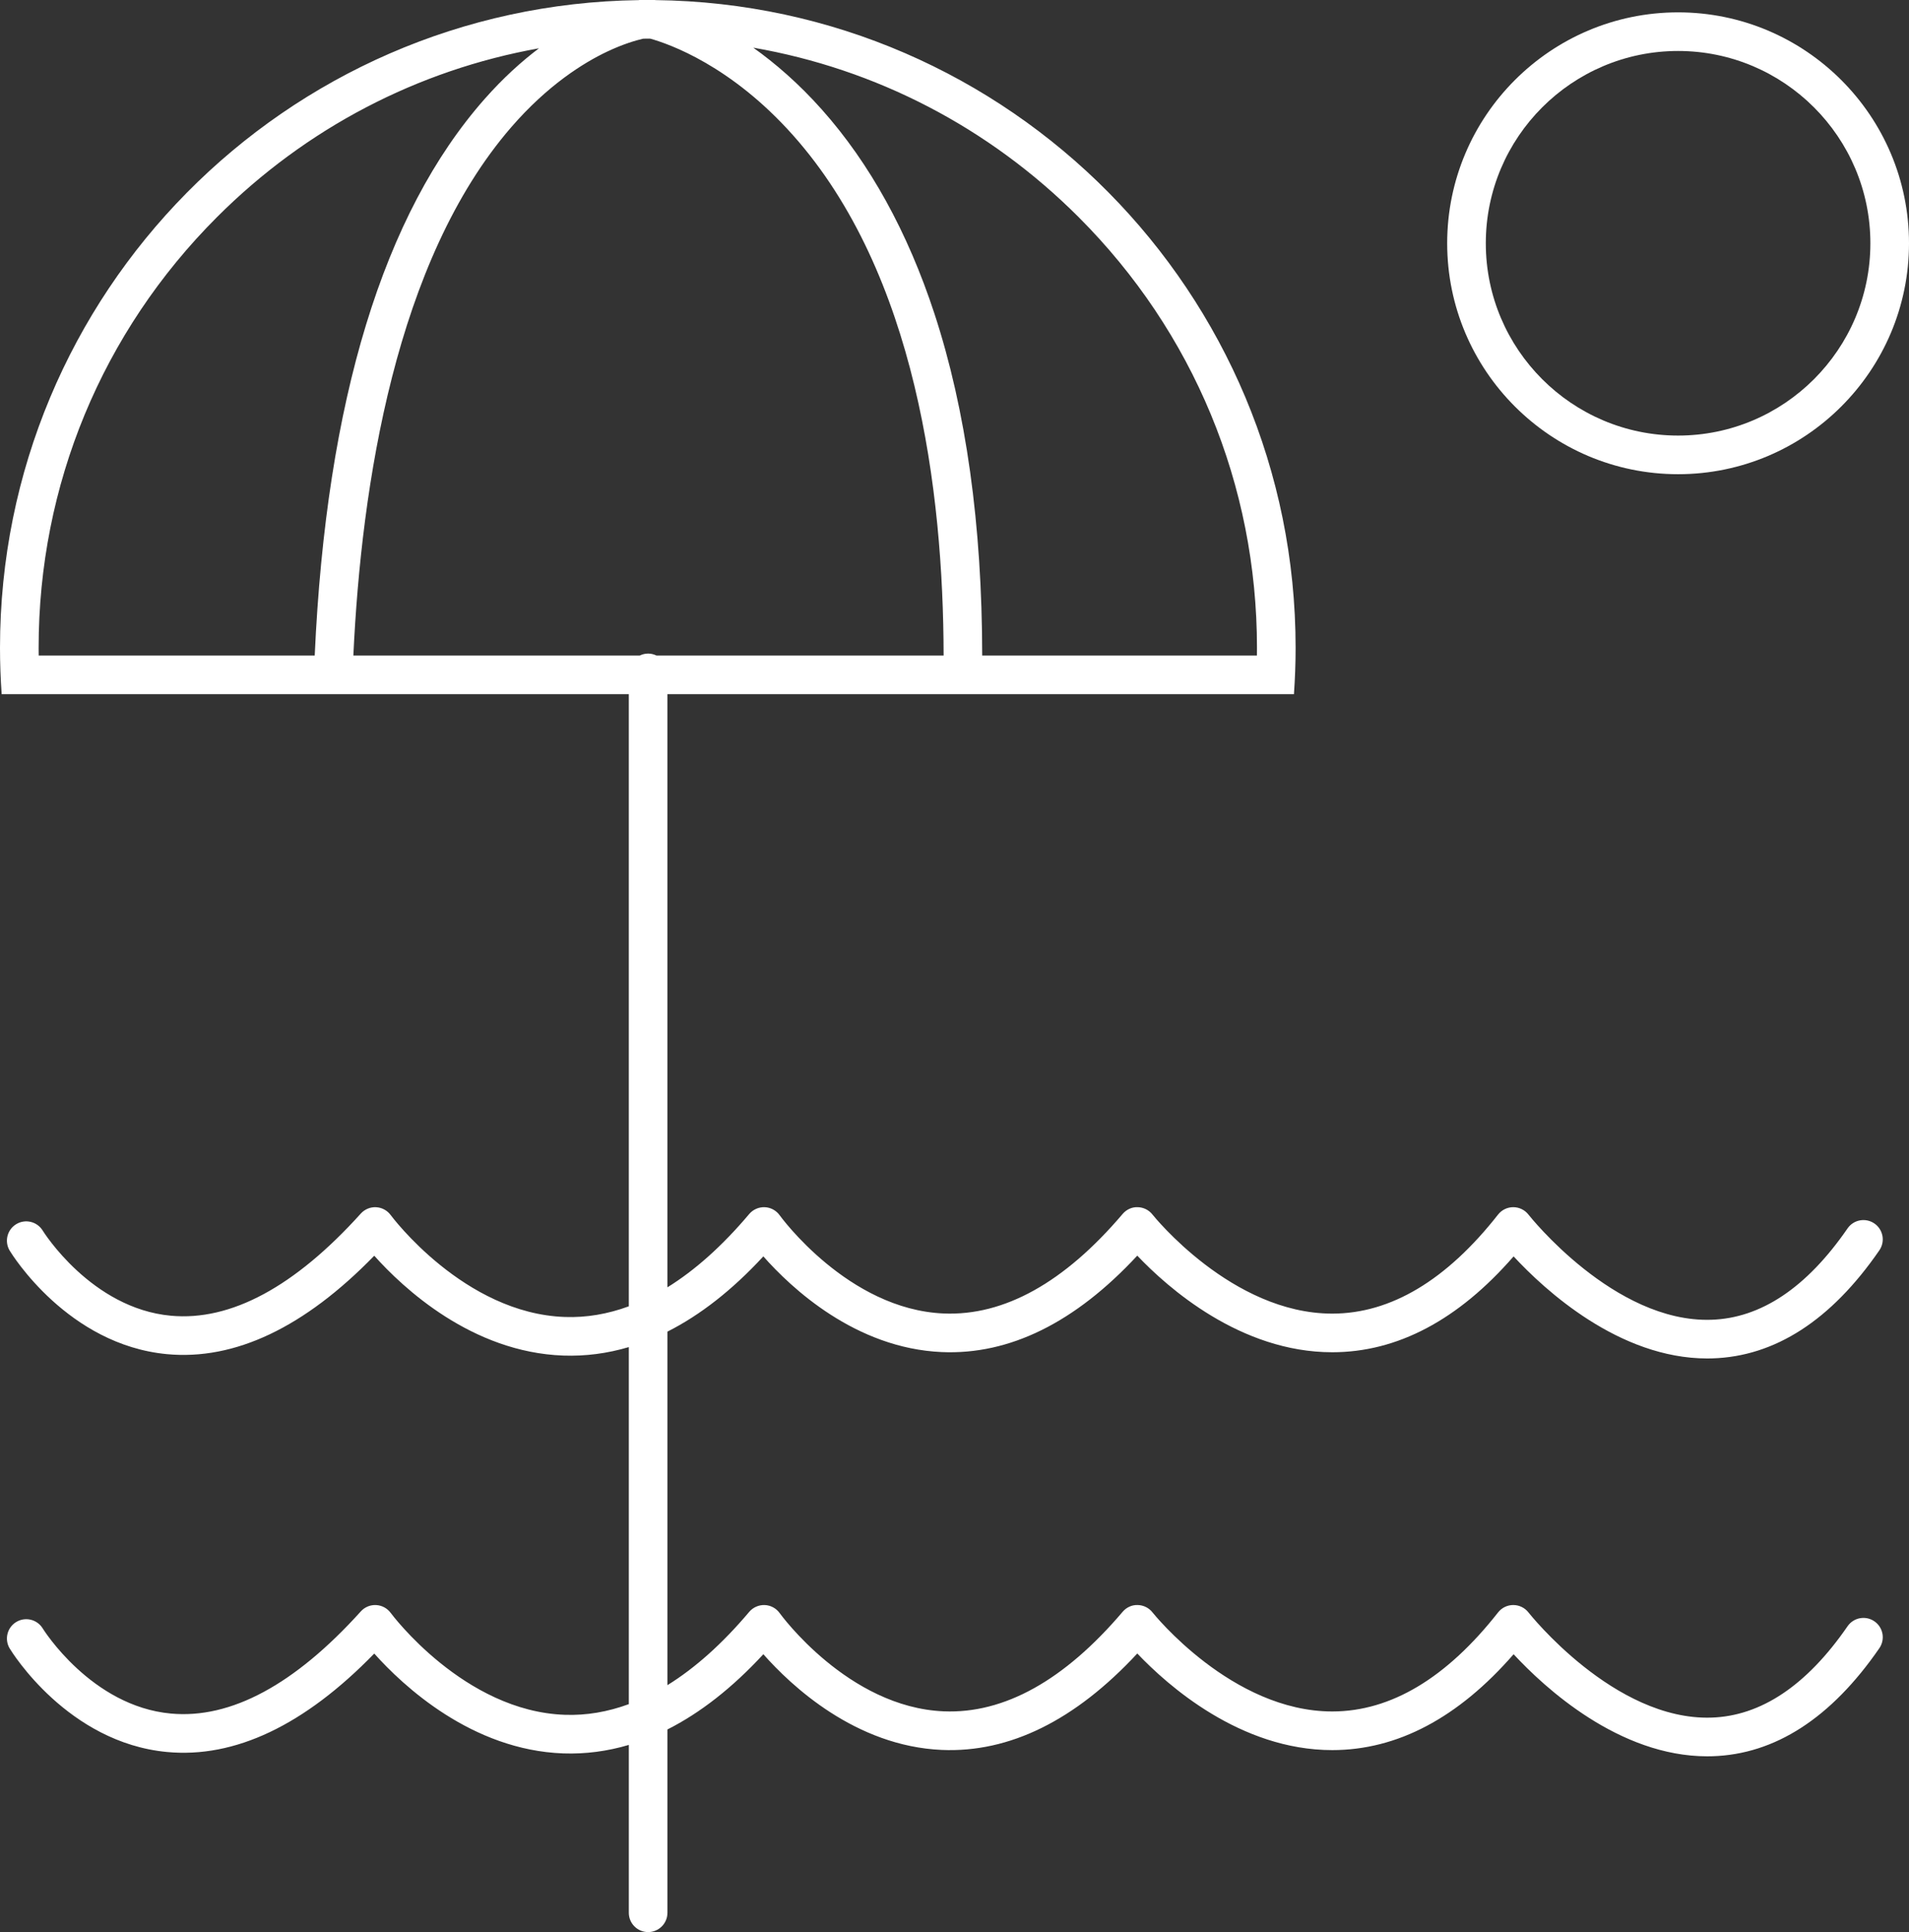 <?xml version="1.0" encoding="utf-8"?>
<!-- Generator: Adobe Illustrator 16.0.4, SVG Export Plug-In . SVG Version: 6.00 Build 0)  -->
<!DOCTYPE svg PUBLIC "-//W3C//DTD SVG 1.1//EN" "http://www.w3.org/Graphics/SVG/1.1/DTD/svg11.dtd">
<svg version="1.1" id="圖層_2" xmlns="http://www.w3.org/2000/svg" xmlns:xlink="http://www.w3.org/1999/xlink" x="0px" y="0px"
	 width="494.256px" height="500.206px" viewBox="0 0 494.256 500.206" enable-background="new 0 0 494.256 500.206"
	 xml:space="preserve">
<rect x="0" y="0" width="494.256" height="500.206" fill="#333333" stroke="none"/>
<g>
	<path fill="#FFFFFF" d="M197.635,325.273c7.209,8.163,23.847,23.802,46.193,24.774c17.541,0.766,34.541-7.63,50.622-24.965
		c7.841,8.26,26.678,25.012,50.478,25.012c0.001,0,0,0,0,0c16.839,0,32.615-8.344,46.956-24.817
		c8.069,8.703,27.305,26.425,50.137,26.425c0.427,0,0.856-0.006,1.286-0.019c16.253-0.477,30.811-9.888,43.271-27.974
		c1.566-2.274,0.993-5.388-1.281-6.954c-2.275-1.566-5.388-0.993-6.954,1.28c-10.542,15.304-22.417,23.261-35.295,23.65
		c-25.119,0.804-47.094-26.943-47.31-27.22c-0.945-1.214-2.396-1.925-3.935-1.928c-0.003,0-0.006,0-0.009,0
		c-1.535,0-2.985,0.705-3.933,1.913c-13.341,16.996-27.768,25.623-42.88,25.643c-0.018,0-0.034,0-0.051,0
		c-26,0-46.337-25.392-46.536-25.643c-0.927-1.182-2.335-1.883-3.836-1.912c-1.511-0.064-2.936,0.618-3.907,1.762
		c-15.078,17.749-30.669,26.418-46.326,25.758c-24.766-1.04-42.283-25.177-42.453-25.414c-0.895-1.262-2.323-2.037-3.869-2.103
		c-1.533-0.058-3.033,0.59-4.03,1.771c-6.934,8.218-14.005,14.539-21.169,18.971V179.722h162.208
		c0.28-3.965,0.432-7.965,0.432-12.001c0-91.969-74.029-166.637-165.748-167.695c-0.584-0.142-0.955-0.216-1.056-0.234
		c-0.476-0.089-0.961-0.107-1.444-0.057c-0.135,0.015-0.767,0.088-1.809,0.295C73.834,1.281,0,75.873,0,167.721
		c0,4.036,0.151,8.036,0.432,12.001h162.371v158.479c-5.477,2.012-10.994,2.954-16.536,2.758
		c-26.117-0.888-44.917-26.117-45.1-26.366c-0.887-1.217-2.276-1.969-3.78-2.047c-1.498-0.084-2.963,0.524-3.972,1.644
		c-17.123,18.979-33.675,27.88-49.18,26.444c-20.608-1.902-33.049-21.83-33.172-22.031c-1.435-2.353-4.504-3.102-6.863-1.671
		c-2.361,1.433-3.113,4.508-1.68,6.869c0.603,0.993,15.062,24.358,40.697,26.782c17.579,1.652,35.611-6.907,53.679-25.481
		c7.449,8.333,25.244,25.009,48.958,25.85c5.72,0.197,11.374-0.54,16.95-2.193v92.438c-5.477,2.012-10.994,2.955-16.536,2.76
		c-26.117-0.888-44.917-26.117-45.1-26.366c-0.887-1.217-2.276-1.969-3.78-2.047c-1.498-0.085-2.963,0.525-3.972,1.644
		c-17.123,18.979-33.675,27.881-49.18,26.444c-20.608-1.902-33.049-21.83-33.172-22.031c-1.435-2.354-4.504-3.102-6.863-1.671
		c-2.361,1.433-3.113,4.508-1.68,6.869c0.603,0.993,15.062,24.358,40.697,26.782c17.579,1.661,35.611-6.906,53.679-25.481
		c7.449,8.333,25.244,25.009,48.958,25.85c5.72,0.194,11.374-0.545,16.95-2.199v43.458c0,2.762,2.239,5,5,5s5-2.238,5-5v-47.459
		c8.5-4.289,16.794-10.778,24.833-19.478c7.209,8.163,23.847,23.802,46.193,24.774c17.541,0.756,34.541-7.63,50.622-24.965
		c7.841,8.26,26.678,25.012,50.478,25.012c0.001,0,0,0,0,0c16.839,0,32.615-8.344,46.956-24.817
		c8.069,8.703,27.305,26.425,50.137,26.425c0.427,0,0.856-0.006,1.286-0.019c16.253-0.477,30.811-9.888,43.271-27.974
		c1.566-2.274,0.993-5.388-1.281-6.954c-2.275-1.567-5.388-0.994-6.954,1.28c-10.542,15.304-22.417,23.261-35.295,23.65
		c-25.119,0.772-47.094-26.943-47.31-27.22c-0.945-1.214-2.396-1.925-3.935-1.928c-0.003,0-0.006,0-0.009,0
		c-1.535,0-2.985,0.705-3.933,1.913c-13.341,16.996-27.768,25.623-42.88,25.643c-0.018,0-0.034,0-0.051,0
		c-26,0-46.337-25.392-46.536-25.643c-0.927-1.182-2.335-1.883-3.836-1.912c-1.511-0.059-2.936,0.618-3.907,1.762
		c-15.078,17.749-30.669,26.413-46.326,25.758c-24.766-1.04-42.283-25.177-42.453-25.414c-0.895-1.262-2.323-2.037-3.869-2.103
		c-1.533-0.055-3.033,0.59-4.03,1.771c-6.934,8.218-14.005,14.537-21.169,18.969v-91.524
		C181.303,340.465,189.597,333.972,197.635,325.273z M166.524,10.015c0.399-0.003,0.797-0.015,1.197-0.015
		c0.213,0,0.425,0.007,0.638,0.008c4.942,1.378,20.921,6.982,36.976,25.022c31.841,35.778,38.91,92.114,38.975,134.691h-74.334
		c-0.66-0.32-1.39-0.516-2.172-0.516s-1.513,0.195-2.172,0.516H91.487c2.076-44.288,10.999-102.265,40.848-136.753
		c9.493-10.968,18.763-16.717,24.868-19.607C161.374,11.386,164.653,10.445,166.524,10.015z M279.247,56.195
		c29.79,29.79,46.195,69.396,46.195,111.525c0,0.663-0.004,1.33-0.013,2.001h-71.128c-0.036-33.793-4.185-63.563-12.37-88.526
		c-6.918-21.102-16.718-38.871-29.126-52.813c-6.06-6.81-12.144-12.037-17.777-16.04C226.768,17.851,255.998,32.946,279.247,56.195z
		 M10,167.721c0-42.129,16.406-81.735,46.195-111.525c23.036-23.035,51.944-38.06,83.347-43.691
		c-4.497,3.393-9.25,7.668-14.032,13.079c-26.237,29.69-41.038,78.179-44.028,144.139H10.013C10.004,169.051,10,168.384,10,167.721z
		"/>
	<path fill="#FFFFFF" d="M434.472,122.769c32.965,0,59.785-26.819,59.785-59.785S467.437,3.198,434.472,3.198
		c-32.966,0-59.785,26.819-59.785,59.785S401.506,122.769,434.472,122.769z M434.472,13.198c27.451,0,49.785,22.334,49.785,49.785
		s-22.333,49.785-49.785,49.785c-27.452,0-49.785-22.334-49.785-49.785S407.02,13.198,434.472,13.198z"/>
</g>
</svg>
